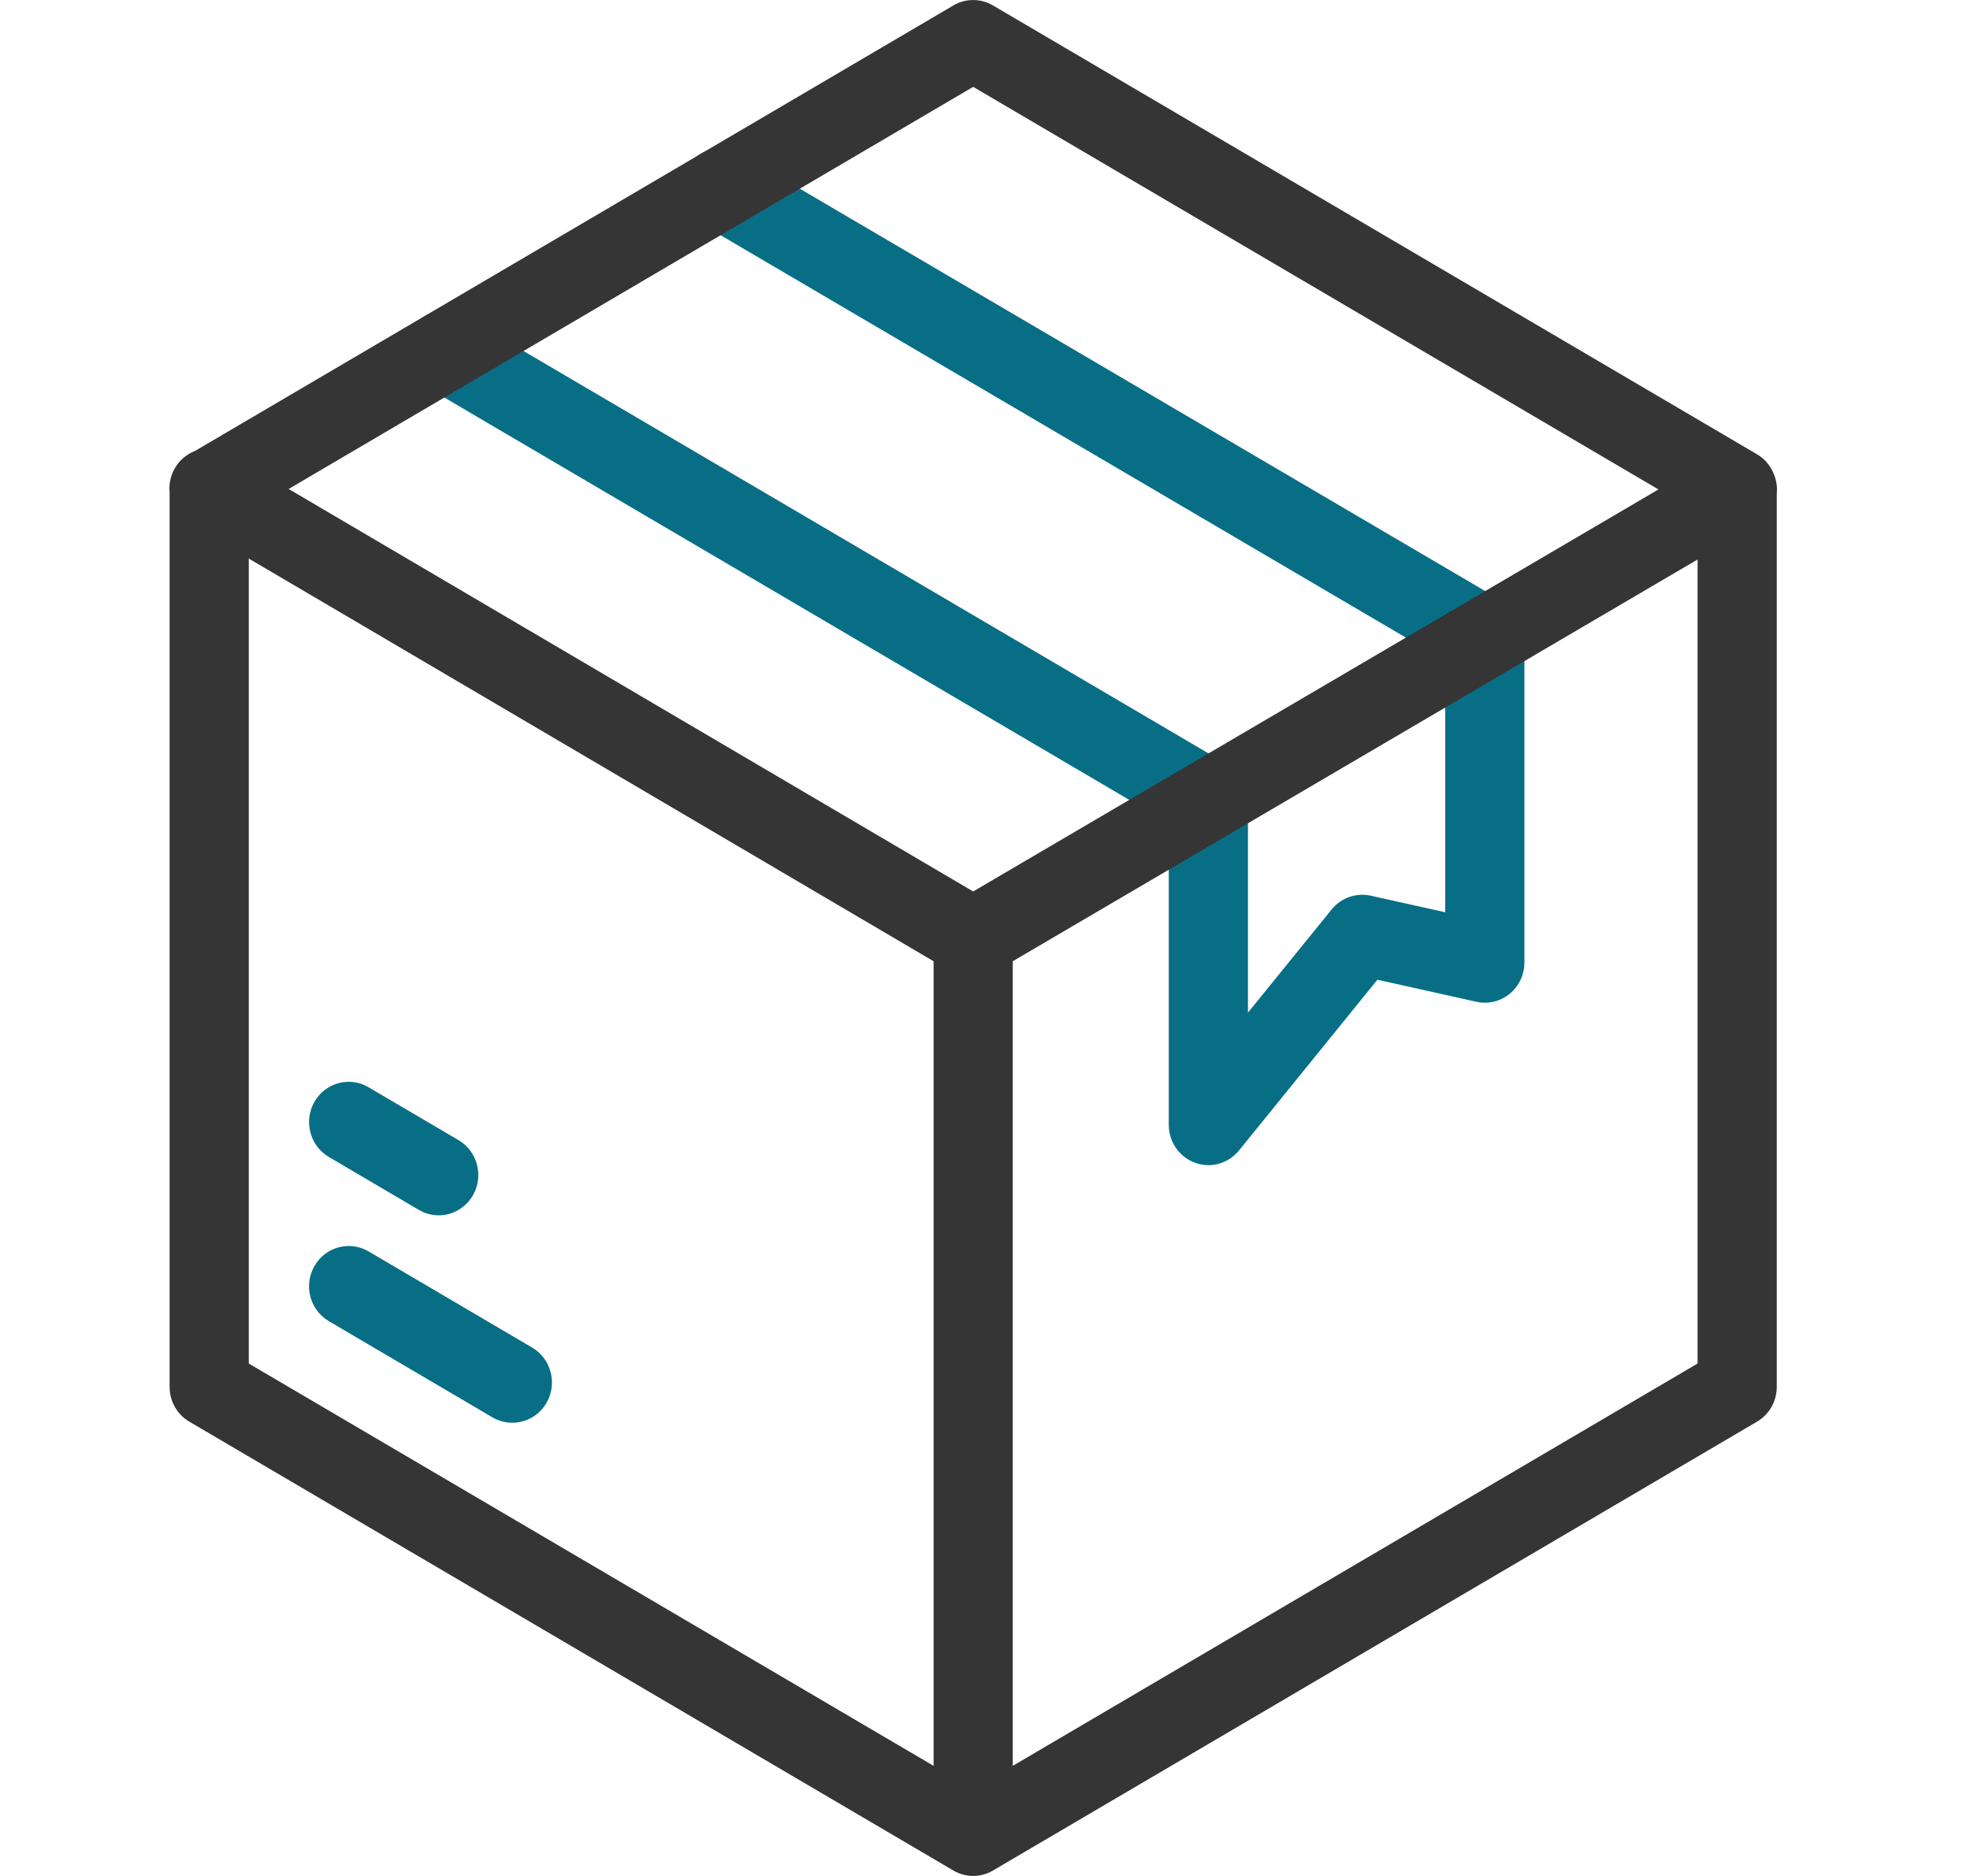 <svg width="21" height="20" viewBox="0 0 21 20" fill="none" xmlns="http://www.w3.org/2000/svg">
<path d="M12.881 12.422C12.833 12.422 12.785 12.414 12.738 12.396C12.571 12.335 12.459 12.173 12.459 11.992V8.775L4.527 4.115C4.325 3.996 4.255 3.734 4.372 3.528C4.489 3.323 4.747 3.252 4.949 3.371L13.092 8.155C13.223 8.232 13.303 8.373 13.303 8.527V10.796L14.195 9.696C14.296 9.571 14.457 9.515 14.612 9.549L15.406 9.726V7.044L7.469 2.383C7.267 2.264 7.198 2.002 7.314 1.796C7.431 1.591 7.689 1.52 7.891 1.639L16.039 6.423C16.17 6.5 16.25 6.642 16.25 6.795V10.261C16.25 10.391 16.192 10.514 16.093 10.595C15.993 10.677 15.862 10.708 15.738 10.68L14.683 10.445L13.207 12.266C13.125 12.366 13.005 12.422 12.881 12.422Z" fill="#086E86"/>
<path d="M18.91 5.056C18.909 5.053 18.908 5.05 18.906 5.047C18.904 5.042 18.901 5.037 18.899 5.031C18.863 4.954 18.805 4.887 18.729 4.843L10.585 0.058C10.454 -0.019 10.293 -0.019 10.163 0.058L2.078 4.808C1.99 4.842 1.913 4.905 1.862 4.995C1.816 5.075 1.8 5.165 1.808 5.251V14.785C1.808 14.939 1.888 15.081 2.019 15.157L10.163 19.942C10.293 20.019 10.454 20.019 10.585 19.942L18.729 15.157C18.86 15.081 18.94 14.939 18.94 14.785V5.26C18.947 5.192 18.937 5.122 18.91 5.056ZM10.374 0.926L17.679 5.218L10.374 9.504L3.077 5.213L10.374 0.926ZM2.652 5.955L9.952 10.248V18.826L2.652 14.537V5.955ZM10.796 18.826V10.248L18.096 5.965V14.537L10.796 18.826Z" fill="#353535"/>
<path d="M5.461 15.168C5.389 15.168 5.317 15.15 5.25 15.111L3.505 14.085C3.304 13.967 3.234 13.704 3.351 13.499C3.468 13.293 3.726 13.223 3.928 13.341L5.673 14.367C5.874 14.485 5.944 14.748 5.827 14.954C5.749 15.091 5.607 15.168 5.461 15.168Z" fill="#086E86"/>
<path d="M4.676 12.957C4.604 12.957 4.532 12.938 4.465 12.899L3.506 12.335C3.304 12.216 3.235 11.954 3.351 11.748C3.468 11.543 3.726 11.472 3.928 11.591L4.887 12.155C5.089 12.273 5.159 12.536 5.042 12.742C4.964 12.879 4.822 12.957 4.676 12.957Z" fill="#086E86"/>
</svg>
